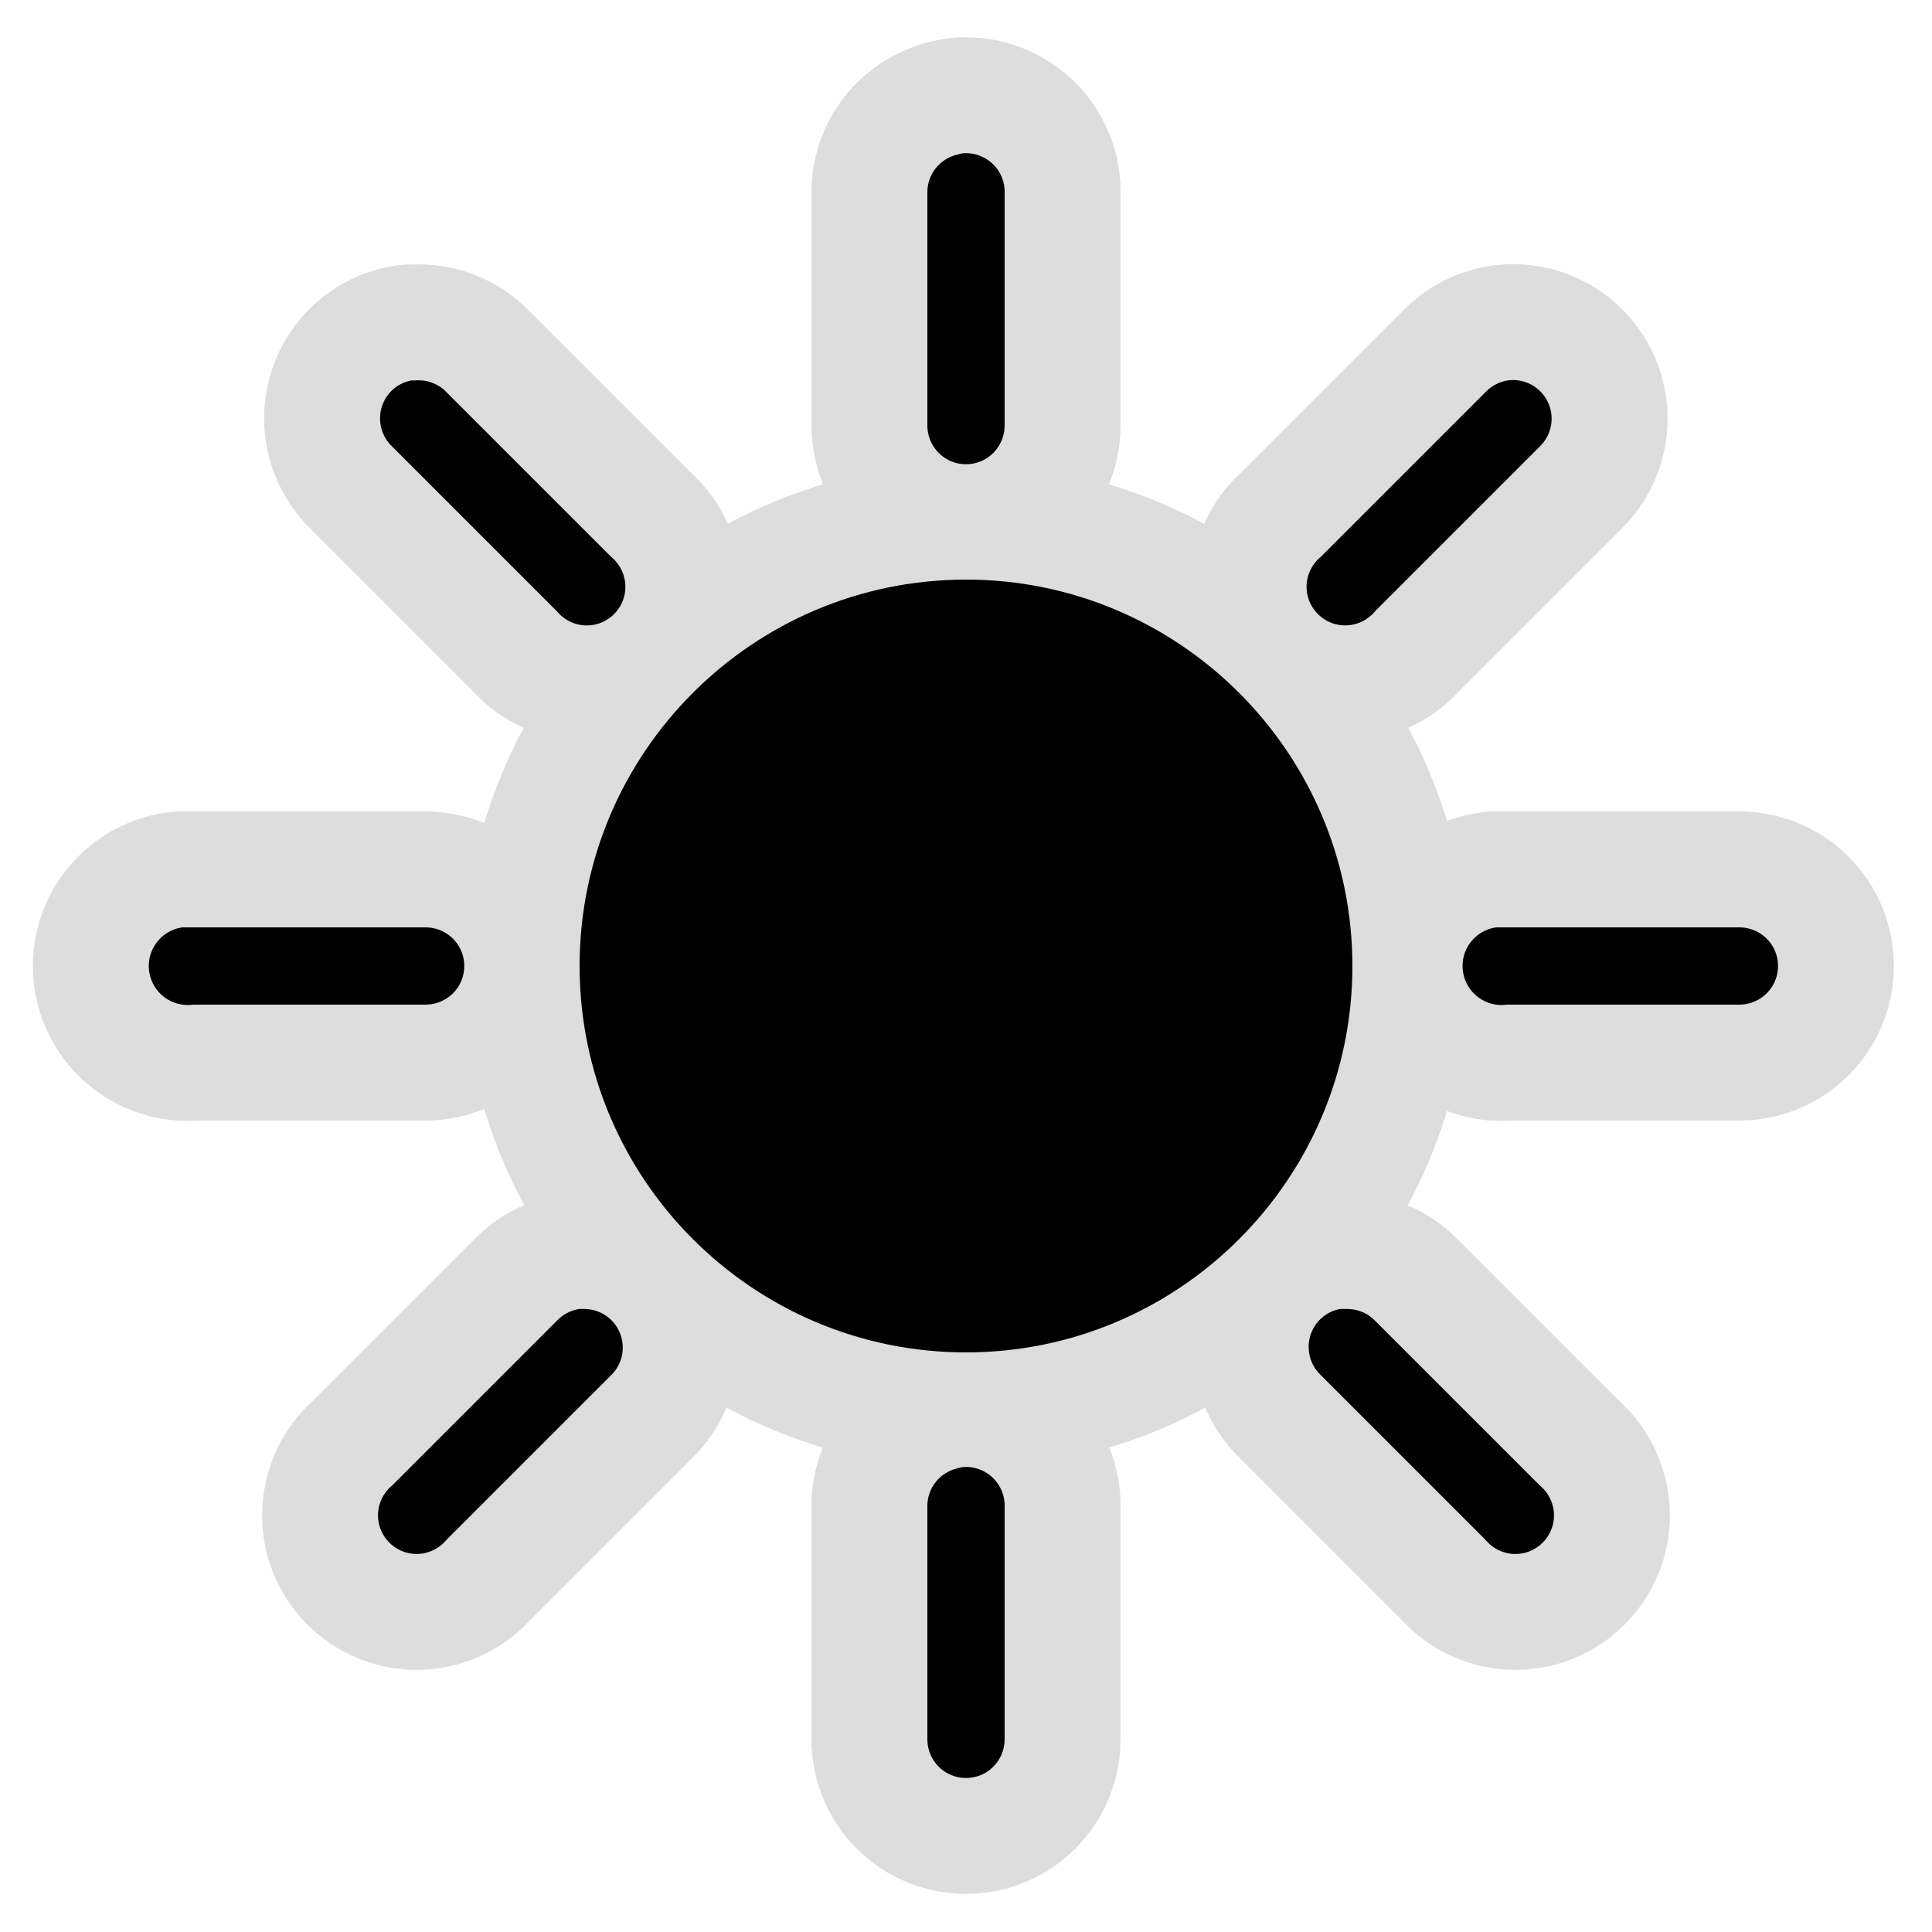 <svg xmlns="http://www.w3.org/2000/svg" xmlns:xlink="http://www.w3.org/1999/xlink" viewBox="0,0,256,256" width="50px" height="50px"><g fill="none" fill-rule="nonzero" stroke="none" stroke-width="none" stroke-linecap="butt" stroke-linejoin="none" stroke-miterlimit="10" stroke-dasharray="" stroke-dashoffset="0" font-family="none" font-weight="none" font-size="none" text-anchor="none" style="mix-blend-mode: normal"><path transform="scale(5.12,5.12)" d="M25.688,4.238c0.207,0.195 0.324,0.473 0.312,0.762v6c0.004,0.359 -0.184,0.695 -0.496,0.879c-0.312,0.18 -0.695,0.18 -1.008,0c-0.312,-0.184 -0.5,-0.52 -0.496,-0.879v-6c-0.012,-0.477 0.316,-0.895 0.781,-1c0.039,-0.012 0.082,-0.023 0.125,-0.031c0.285,-0.027 0.57,0.07 0.781,0.27zM10.75,9.844c0.305,-0.023 0.605,0.09 0.812,0.312l4.25,4.25c0.297,0.242 0.434,0.629 0.348,1.004c-0.086,0.371 -0.379,0.664 -0.75,0.75c-0.375,0.086 -0.762,-0.051 -1.004,-0.348l-4.25,-4.25c-0.277,-0.258 -0.387,-0.648 -0.281,-1.016c0.105,-0.363 0.406,-0.637 0.781,-0.703c0.031,0 0.062,0 0.094,0zM40.062,10.41c0.184,0.391 0.094,0.855 -0.219,1.152l-4.25,4.25c-0.242,0.297 -0.629,0.434 -1.004,0.348c-0.371,-0.086 -0.664,-0.379 -0.75,-0.75c-0.086,-0.375 0.051,-0.762 0.348,-1.004l4.25,-4.25c0.156,-0.168 0.367,-0.281 0.594,-0.312c0.43,-0.055 0.844,0.172 1.031,0.566zM35,25c0,5.516 -4.484,10 -10,10c-5.516,0 -10,-4.484 -10,-10c0,-5.516 4.484,-10 10,-10c5.516,0 10,4.484 10,10zM4.812,24c0.031,0 0.062,0 0.094,0c0.031,0 6.062,0 6.094,0c0.359,-0.004 0.695,0.184 0.879,0.496c0.18,0.312 0.18,0.695 0,1.008c-0.184,0.312 -0.52,0.5 -0.879,0.496h-6c-0.551,0.078 -1.062,-0.309 -1.141,-0.859c-0.078,-0.551 0.309,-1.062 0.859,-1.141c0.031,0 0.062,0 0.094,0zM38.812,24c0.031,0 0.062,0 0.094,0c0.031,0 6.062,0 6.094,0c0.359,-0.004 0.695,0.184 0.879,0.496c0.18,0.312 0.18,0.695 0,1.008c-0.184,0.312 -0.52,0.5 -0.879,0.496h-6c-0.551,0.078 -1.062,-0.309 -1.141,-0.859c-0.078,-0.551 0.309,-1.062 0.859,-1.141c0.031,0 0.062,0 0.094,0zM15.094,33.875c0.41,-0.008 0.789,0.234 0.945,0.613c0.16,0.379 0.07,0.82 -0.227,1.105l-4.25,4.25c-0.242,0.297 -0.629,0.434 -1.004,0.348c-0.371,-0.086 -0.664,-0.379 -0.75,-0.75c-0.086,-0.375 0.051,-0.762 0.348,-1.004l4.25,-4.25c0.156,-0.168 0.367,-0.281 0.594,-0.312c0.031,0 0.062,0 0.094,0zM34.781,33.875c0.031,0 0.062,0 0.094,0c0.273,0.004 0.531,0.113 0.719,0.312l4.25,4.25c0.297,0.242 0.434,0.629 0.348,1.004c-0.086,0.371 -0.379,0.664 -0.75,0.75c-0.375,0.086 -0.762,-0.051 -1.004,-0.348l-4.25,-4.25c-0.277,-0.258 -0.387,-0.648 -0.281,-1.016c0.105,-0.363 0.406,-0.637 0.781,-0.703c0.031,0 0.062,0 0.094,0zM25.688,38.238c0.207,0.195 0.324,0.473 0.312,0.762v6c0.004,0.359 -0.184,0.695 -0.496,0.879c-0.312,0.18 -0.695,0.18 -1.008,0c-0.312,-0.184 -0.5,-0.52 -0.496,-0.879v-6c-0.012,-0.477 0.316,-0.895 0.781,-1c0.039,-0.012 0.082,-0.023 0.125,-0.031c0.285,-0.027 0.57,0.07 0.781,0.27z" id="strokeMainSVG" fill="#dddddd" stroke="#dddddd" stroke-width="6" stroke-linejoin="round"></path><g transform="scale(5.12,5.12)" fill="#000000" stroke="none" stroke-width="1" stroke-linejoin="miter"><path d="M24.906,3.969c-0.043,0.008 -0.086,0.02 -0.125,0.031c-0.465,0.105 -0.793,0.523 -0.781,1v6c-0.004,0.359 0.184,0.695 0.496,0.879c0.312,0.18 0.695,0.18 1.008,0c0.312,-0.184 0.5,-0.52 0.496,-0.879v-6c0.012,-0.289 -0.105,-0.566 -0.312,-0.762c-0.211,-0.199 -0.496,-0.297 -0.781,-0.27zM10.656,9.844c-0.375,0.066 -0.676,0.34 -0.781,0.703c-0.105,0.367 0.004,0.758 0.281,1.016l4.25,4.25c0.242,0.297 0.629,0.434 1.004,0.348c0.371,-0.086 0.664,-0.379 0.75,-0.75c0.086,-0.375 -0.051,-0.762 -0.348,-1.004l-4.25,-4.25c-0.207,-0.223 -0.508,-0.336 -0.812,-0.312c-0.031,0 -0.062,0 -0.094,0zM39.031,9.844c-0.227,0.031 -0.438,0.145 -0.594,0.312l-4.25,4.25c-0.297,0.242 -0.434,0.629 -0.348,1.004c0.086,0.371 0.379,0.664 0.75,0.75c0.375,0.086 0.762,-0.051 1.004,-0.348l4.25,-4.25c0.312,-0.297 0.402,-0.762 0.219,-1.152c-0.188,-0.395 -0.602,-0.621 -1.031,-0.566zM25,15c-5.516,0 -10,4.484 -10,10c0,5.516 4.484,10 10,10c5.516,0 10,-4.484 10,-10c0,-5.516 -4.484,-10 -10,-10zM4.719,24c-0.551,0.078 -0.938,0.59 -0.859,1.141c0.078,0.551 0.59,0.938 1.141,0.859h6c0.359,0.004 0.695,-0.184 0.879,-0.496c0.18,-0.312 0.18,-0.695 0,-1.008c-0.184,-0.312 -0.52,-0.5 -0.879,-0.496h-6c-0.031,0 -0.062,0 -0.094,0c-0.031,0 -0.062,0 -0.094,0c-0.031,0 -0.062,0 -0.094,0zM38.719,24c-0.551,0.078 -0.938,0.59 -0.859,1.141c0.078,0.551 0.59,0.938 1.141,0.859h6c0.359,0.004 0.695,-0.184 0.879,-0.496c0.18,-0.312 0.18,-0.695 0,-1.008c-0.184,-0.312 -0.52,-0.5 -0.879,-0.496h-6c-0.031,0 -0.062,0 -0.094,0c-0.031,0 -0.062,0 -0.094,0c-0.031,0 -0.062,0 -0.094,0zM15,33.875c-0.227,0.031 -0.438,0.145 -0.594,0.312l-4.25,4.25c-0.297,0.242 -0.434,0.629 -0.348,1.004c0.086,0.371 0.379,0.664 0.75,0.75c0.375,0.086 0.762,-0.051 1.004,-0.348l4.25,-4.25c0.297,-0.285 0.387,-0.727 0.227,-1.105c-0.156,-0.379 -0.535,-0.621 -0.945,-0.613c-0.031,0 -0.062,0 -0.094,0zM34.688,33.875c-0.375,0.066 -0.676,0.34 -0.781,0.703c-0.105,0.367 0.004,0.758 0.281,1.016l4.25,4.25c0.242,0.297 0.629,0.434 1.004,0.348c0.371,-0.086 0.664,-0.379 0.75,-0.75c0.086,-0.375 -0.051,-0.762 -0.348,-1.004l-4.25,-4.25c-0.188,-0.199 -0.445,-0.309 -0.719,-0.312c-0.031,0 -0.062,0 -0.094,0c-0.031,0 -0.062,0 -0.094,0zM24.906,37.969c-0.043,0.008 -0.086,0.02 -0.125,0.031c-0.465,0.105 -0.793,0.523 -0.781,1v6c-0.004,0.359 0.184,0.695 0.496,0.879c0.312,0.18 0.695,0.18 1.008,0c0.312,-0.184 0.5,-0.52 0.496,-0.879v-6c0.012,-0.289 -0.105,-0.566 -0.312,-0.762c-0.211,-0.199 -0.496,-0.297 -0.781,-0.27z"></path></g></g></svg>